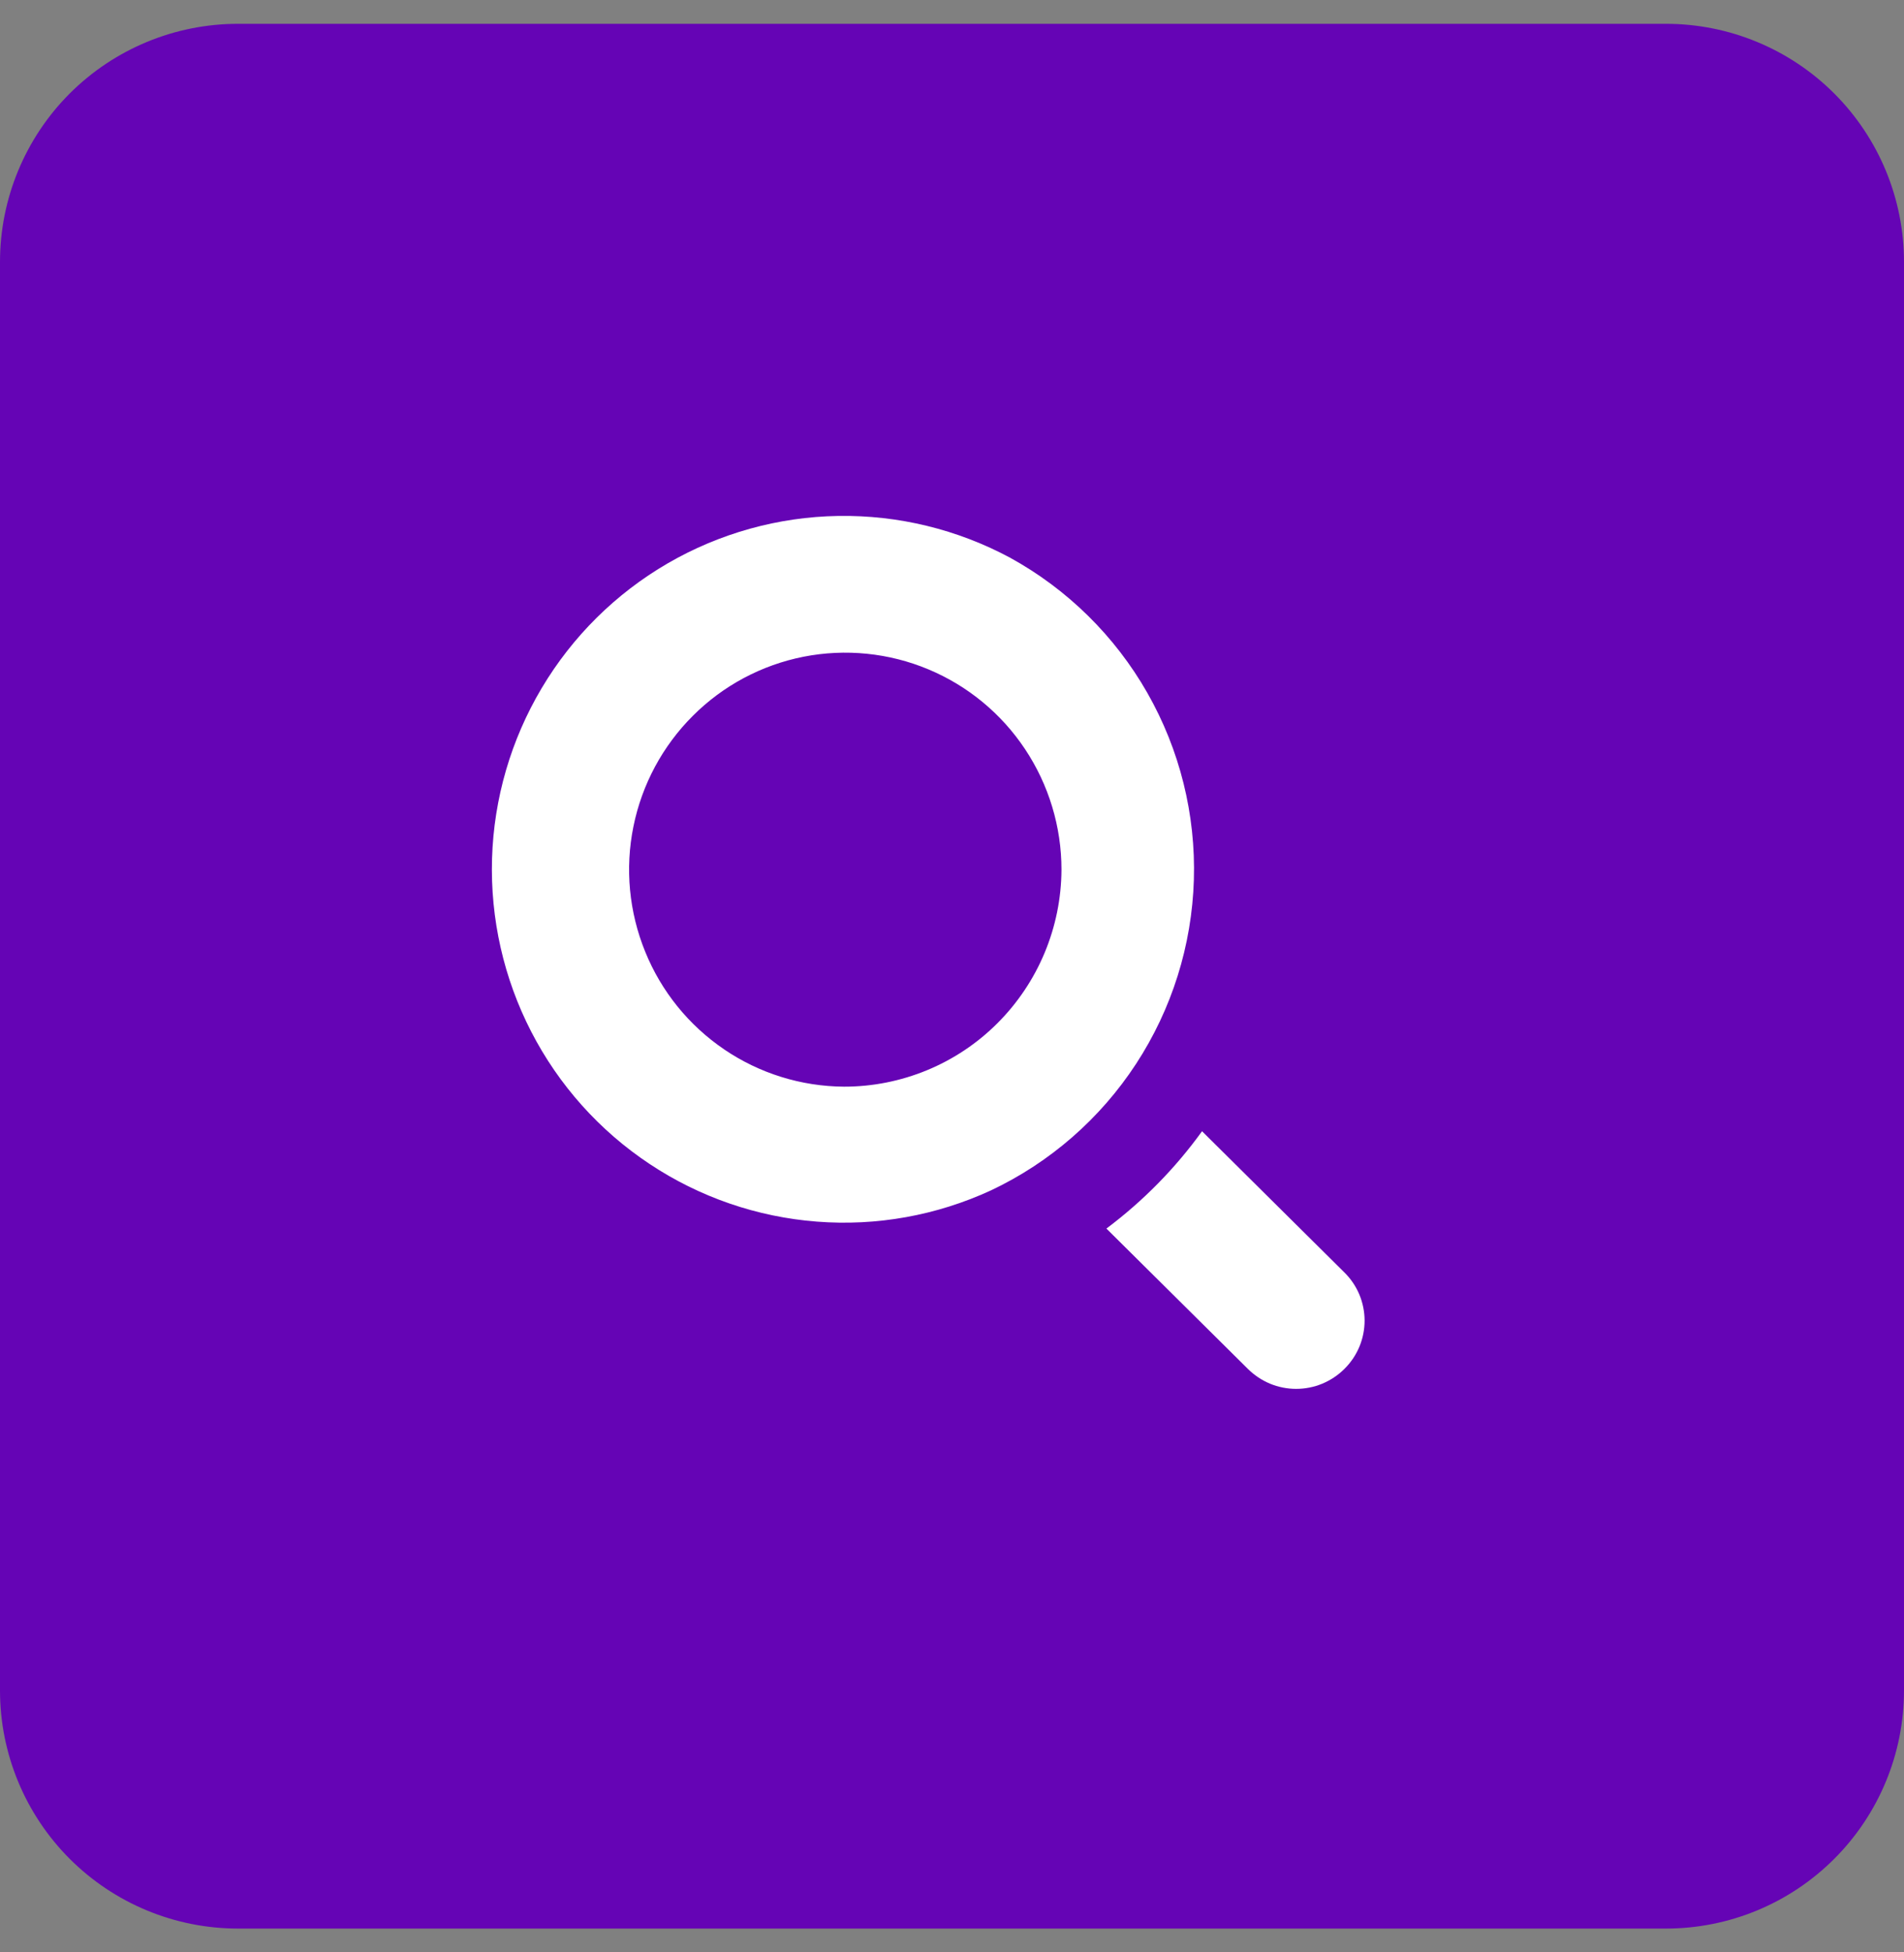 <svg width="40" height="41" viewBox="0 0 40 41" fill="none" xmlns="http://www.w3.org/2000/svg">
<rect x="0" y="0" width="40" height="41" fill="#808080" stroke="none"/>
<g id="IconSearchBackgroundPrimary" clip-path="url(#clip0_1_19)">
<path id="Vector" d="M0 5.5C0 4.174 0.527 2.902 1.464 1.964C2.402 1.027 3.674 0.5 5 0.5L35 0.5C36.326 0.5 37.598 1.027 38.535 1.964C39.473 2.902 40 4.174 40 5.5V35.5C40 36.826 39.473 38.098 38.535 39.035C37.598 39.973 36.326 40.5 35 40.5H5C3.674 40.5 2.402 39.973 1.464 39.035C0.527 38.098 0 36.826 0 35.5L0 5.5Z" fill="#6504B5"/>
<g id="Group">
<path id="Vector_2" d="M17.61 10.835C18.87 10.815 20.114 11.117 21.224 11.714C22.427 12.376 23.424 13.358 24.104 14.551C24.785 15.746 25.123 17.105 25.081 18.479C25.039 19.854 24.619 21.19 23.867 22.341C23.116 23.49 22.062 24.41 20.821 24.997C19.677 25.525 18.417 25.752 17.161 25.654C15.905 25.557 14.694 25.14 13.645 24.442C12.594 23.744 11.739 22.788 11.161 21.667C10.582 20.544 10.299 19.292 10.337 18.029C10.375 16.767 10.735 15.534 11.381 14.449C12.026 13.365 12.937 12.463 14.028 11.83C15.118 11.198 16.351 10.855 17.61 10.835ZM15.214 22.038C15.957 22.542 16.832 22.814 17.73 22.82C18.328 22.821 18.921 22.703 19.474 22.475C20.027 22.247 20.53 21.912 20.953 21.489C21.81 20.634 22.294 19.474 22.3 18.263C22.3 17.363 22.034 16.483 21.536 15.734C21.039 14.986 20.332 14.402 19.503 14.056C18.675 13.71 17.762 13.618 16.882 13.791C16.001 13.965 15.192 14.396 14.557 15.031C13.92 15.666 13.485 16.476 13.307 17.358C13.128 18.239 13.215 19.154 13.555 19.987C13.893 20.82 14.471 21.534 15.215 22.038H15.214ZM25.253 23.756L28.24 26.718C28.375 26.85 28.482 27.007 28.556 27.181C28.629 27.355 28.667 27.542 28.668 27.73C28.668 27.919 28.631 28.106 28.559 28.28C28.486 28.454 28.38 28.612 28.246 28.745C28.113 28.878 27.954 28.984 27.78 29.057C27.606 29.129 27.419 29.166 27.23 29.166C27.041 29.166 26.855 29.129 26.68 29.057C26.506 28.984 26.348 28.878 26.214 28.745L23.244 25.8C24.013 25.224 24.691 24.535 25.253 23.756Z" fill="white"/>
</g>
</g>
<defs>
<clipPath id="clip0_1_19">
<rect width="40" height="40" fill="white" transform="translate(0 0.5)"/>
</clipPath>
</defs>
</svg>
